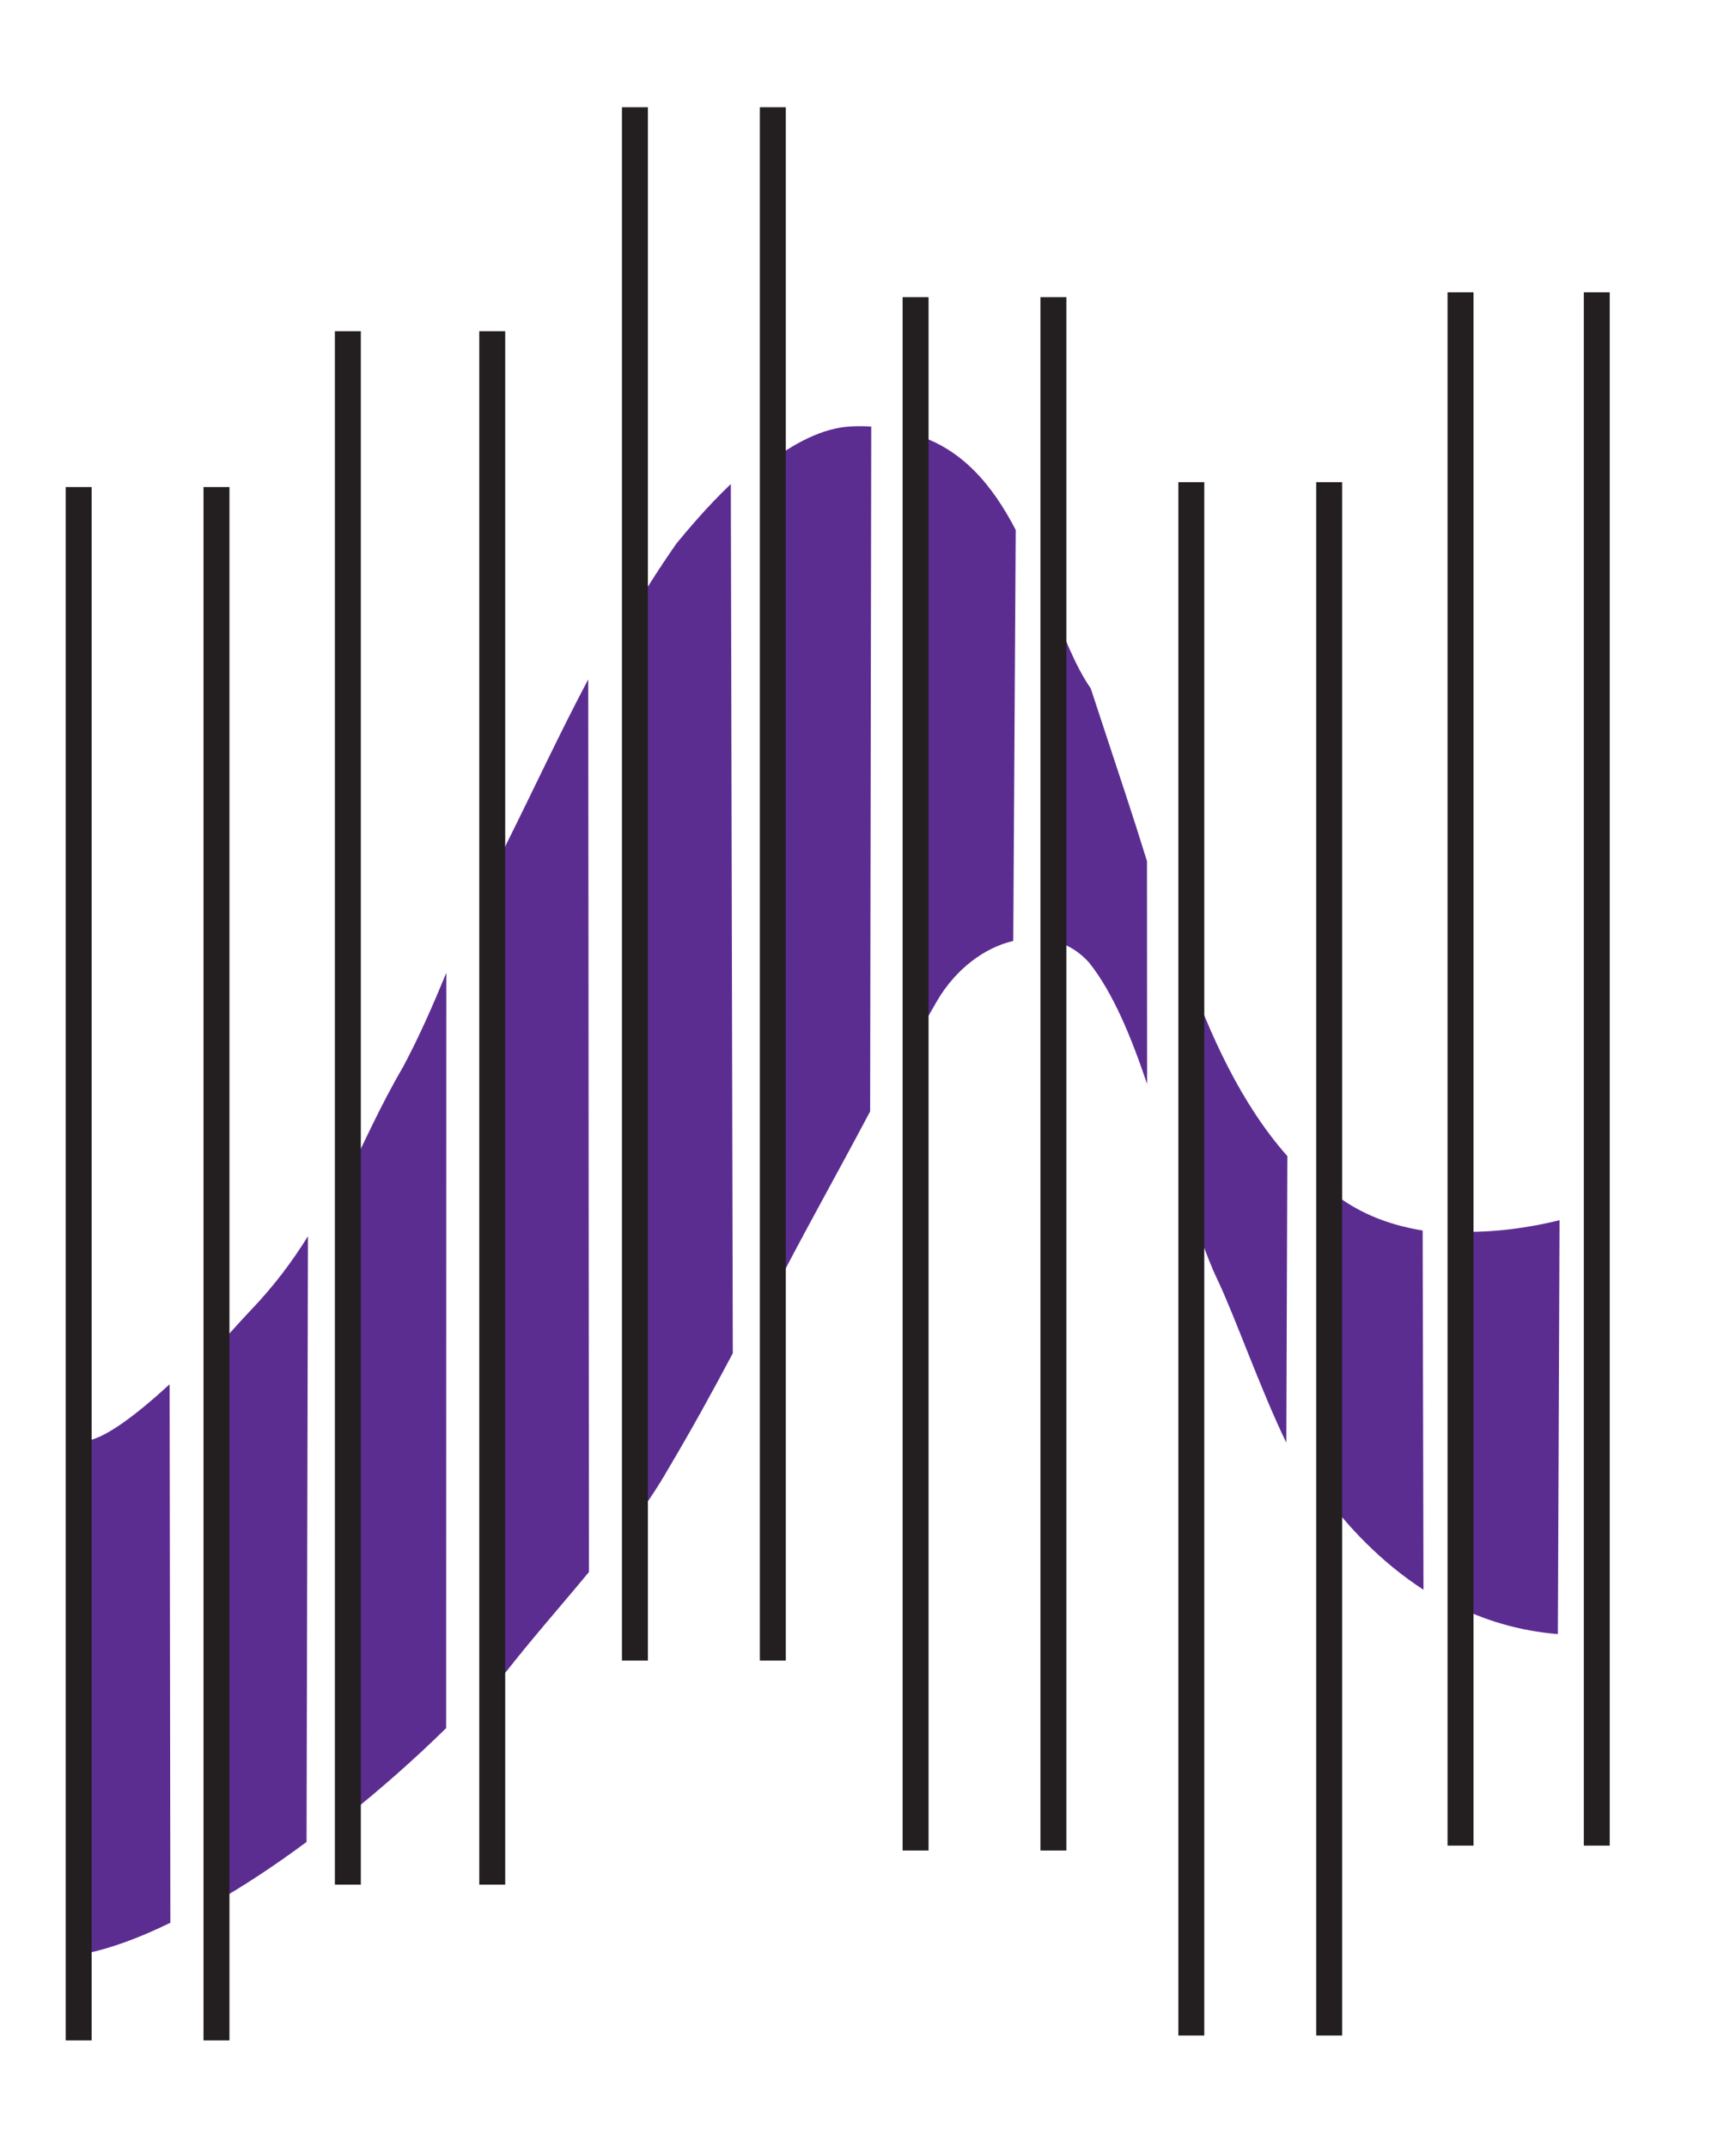 <?xml version="1.0" encoding="UTF-8" standalone="no"?>
<!-- Created with Inkscape (http://www.inkscape.org/) -->

<svg
   xmlns:dc="http://purl.org/dc/elements/1.1/"
   xmlns:cc="http://creativecommons.org/ns#"
   xmlns:rdf="http://www.w3.org/1999/02/22-rdf-syntax-ns#"
   xmlns:svg="http://www.w3.org/2000/svg"
   xmlns="http://www.w3.org/2000/svg"
   xmlns:sodipodi="http://sodipodi.sourceforge.net/DTD/sodipodi-0.dtd"
   xmlns:inkscape="http://www.inkscape.org/namespaces/inkscape"
   version="1.0"
   width="55.31"
   height="68.38"
   id="svg5186"
   sodipodi:version="0.32"
   inkscape:version="0.48.1 r9760"
   sodipodi:docname="fh.svg"
   inkscape:output_extension="org.inkscape.output.svg.inkscape">
  <sodipodi:namedview
     inkscape:window-height="699"
     inkscape:window-width="1280"
     inkscape:pageshadow="2"
     inkscape:pageopacity="0.0"
     guidetolerance="10.0"
     gridtolerance="10.0"
     objecttolerance="10.0"
     borderopacity="1.0"
     bordercolor="#666666"
     pagecolor="#ffffff"
     id="base"
     showgrid="false"
     inkscape:zoom="3.26"
     inkscape:cx="-9.1743765"
     inkscape:cy="25.347851"
     inkscape:window-x="0"
     inkscape:window-y="0"
     inkscape:current-layer="layer1"
     inkscape:window-maximized="0" />
  <defs
     id="defs5188">
    <inkscape:perspective
       sodipodi:type="inkscape:persp3d"
       inkscape:vp_x="0 : 39.691048 : 1"
       inkscape:vp_y="0 : 1000 : 0"
       inkscape:vp_z="209.31499 : 39.691048 : 1"
       inkscape:persp3d-origin="104.65749 : 26.460698 : 1"
       id="perspective171" />
  </defs>
  <g
     transform="translate(-333.343,-291.385)"
     id="layer1">
    <g
       transform="matrix(1.25,0,0,-1.25,374.326,337.315)"
       id="g2781">
      <path
         d="m 0,0 c -0.65,1.335 -1.32,3.244 -1.761,4.164 -0.301,0.628 -0.573,1.472 -0.852,2.391 l 0.044,5.582 C -1.947,10.369 -1.141,8.614 0.026,7.299 L 0,0"
         id="path2783"
         style="fill:#5c2d91;fill-opacity:1;fill-rule:nonzero;stroke:none"
         inkscape:connector-curvature="0" />
    </g>
    <g
       transform="matrix(1.25,0,0,-1.25,378.696,341.997)"
       id="g2785">
      <path
         d="m 0,0 c -1.106,0.716 -1.958,1.642 -2.568,2.472 l 0.012,7.837 c 0.155,-0.132 0.316,-0.256 0.483,-0.372 0.612,-0.424 1.32,-0.67 2.052,-0.787 L 0,0"
         id="path2787"
         style="fill:#5c2d91;fill-opacity:1;fill-rule:nonzero;stroke:none"
         inkscape:connector-curvature="0" />
    </g>
    <g
       transform="matrix(1.25,0,0,-1.25,379.633,342.466)"
       id="g2789">
      <path
         d="M 0,0 C 0.785,-0.395 1.677,-0.675 2.676,-0.754 L 2.718,9.787 C 1.948,9.596 1.045,9.466 0.136,9.494 L 0,0"
         id="path2791"
         style="fill:#5c2d91;fill-opacity:1;fill-rule:nonzero;stroke:none"
         inkscape:connector-curvature="0" />
    </g>
    <g
       transform="matrix(1.25,0,0,-1.25,369.89,325.896)"
       id="g2793">
      <path
         d="m 0,0 c -0.407,1.208 -0.874,2.336 -1.478,3.091 -0.295,0.33 -0.657,0.519 -1.044,0.584 l 0.048,8.623 c 0.337,-0.856 0.645,-1.66 1.037,-2.221 0.848,-2.581 1.013,-3.044 1.434,-4.4 L 0,0"
         id="path2795"
         style="fill:#5c2d91;fill-opacity:1;fill-rule:nonzero;stroke:none"
         inkscape:connector-curvature="0" />
    </g>
    <g
       transform="matrix(1.25,0,0,-1.25,365.626,321.341)"
       id="g2797">
      <path
         d="M 0,0 C -0.742,-0.173 -1.477,-0.724 -1.952,-1.545 -2.14,-1.869 -2.323,-2.193 -2.505,-2.519 l -0.1,15.443 c 1.285,-0.343 2.078,-1.323 2.668,-2.457 L 0,0"
         id="path2799"
         style="fill:#5c2d91;fill-opacity:1;fill-rule:nonzero;stroke:none"
         inkscape:connector-curvature="0" />
    </g>
    <g
       transform="matrix(1.25,0,0,-1.25,361.066,326.769)"
       id="g2801">
      <path
         d="m 0,0 c -0.922,-1.739 -1.669,-3.048 -2.566,-4.795 l -0.049,21.299 c 0.666,0.509 1.402,0.905 2.119,0.942 0.182,0.009 0.356,0.008 0.524,-0.003 L 0,0"
         id="path2803"
         style="fill:#5c2d91;fill-opacity:1;fill-rule:nonzero;stroke:none"
         inkscape:connector-curvature="0" />
    </g>
    <g
       transform="matrix(1.25,0,0,-1.25,356.69,334.47)"
       id="g2805">
      <path
         d="m 0,0 c -0.523,-0.987 -1.064,-1.966 -1.639,-2.934 -0.288,-0.505 -0.618,-0.988 -0.976,-1.464 l -0.027,23.136 c 0.369,0.631 0.768,1.261 1.21,1.892 0.263,0.317 0.761,0.919 1.382,1.51 L 0,0"
         id="path2807"
         style="fill:#5c2d91;fill-opacity:1;fill-rule:nonzero;stroke:none"
         inkscape:connector-curvature="0" />
    </g>
    <g
       transform="matrix(1.25,0,0,-1.25,352.085,313.012)"
       id="g2809">
      <path
         d="M 0,0 C -0.737,-1.39 -1.38,-2.781 -2.075,-4.171 -2.292,-4.634 -2.417,-5.025 -2.612,-5.5 l -0.045,-20.396 c 0.202,0.216 0.397,0.43 0.582,0.642 0.692,0.881 1.418,1.699 2.093,2.518 L 0,0"
         id="path2811"
         style="fill:#5c2d91;fill-opacity:1;fill-rule:nonzero;stroke:none"
         inkscape:connector-curvature="0" />
    </g>
    <g
       transform="matrix(1.25,0,0,-1.25,347.558,346.402)"
       id="g2813">
      <path
         d="M 0,0 C -0.782,-0.768 -1.65,-1.537 -2.551,-2.254 L -2.58,13.932 c 0.483,0.959 0.906,1.927 1.48,2.905 0.419,0.784 0.771,1.591 1.104,2.4 L 0,0"
         id="path2815"
         style="fill:#5c2d91;fill-opacity:1;fill-rule:nonzero;stroke:none"
         inkscape:connector-curvature="0" />
    </g>
    <g
       transform="matrix(1.25,0,0,-1.25,343.11,350.027)"
       id="g2817">
      <path
         d="m 0,0 c -0.813,-0.603 -1.642,-1.15 -2.45,-1.605 l 0.003,14.052 c 0.388,0.382 0.697,0.753 1.019,1.089 0.602,0.627 1.069,1.258 1.464,1.892 L 0,0"
         id="path2819"
         style="fill:#5c2d91;fill-opacity:1;fill-rule:nonzero;stroke:none"
         inkscape:connector-curvature="0" />
    </g>
    <g
       transform="matrix(1.25,0,0,-1.25,338.771,352.599)"
       id="g2821">
      <path
         d="m 0,0 c -0.753,-0.368 -1.474,-0.639 -2.131,-0.779 -0.122,-0.026 -0.021,12.919 -0.104,13.043 0.487,0 1.341,0.649 2.216,1.45 L 0,0"
         id="path2823"
         style="fill:#5c2d91;fill-opacity:1;fill-rule:nonzero;stroke:none"
         inkscape:connector-curvature="0" />
    </g>
    <g
       transform="matrix(1.25,0,0,-1.25,335.849,306.891)"
       id="g2825">
      <path
         d="M 0,0 0,-39.563"
         id="path2827"
         style="fill:none;stroke:#231f20;stroke-width:0.661;stroke-linecap:butt;stroke-linejoin:miter;stroke-miterlimit:4;stroke-opacity:1;stroke-dasharray:none"
         inkscape:connector-curvature="0" />
    </g>
    <g
       transform="matrix(1.25,0,0,-1.25,340.24,306.891)"
       id="g2829">
      <path
         d="M 0,0 0,-39.563"
         id="path2831"
         style="fill:none;stroke:#231f20;stroke-width:0.661;stroke-linecap:butt;stroke-linejoin:miter;stroke-miterlimit:4;stroke-opacity:1;stroke-dasharray:none"
         inkscape:connector-curvature="0" />
    </g>
    <g
       transform="matrix(1.25,0,0,-1.25,344.426,301.93)"
       id="g2833">
      <path
         d="M 0,0 0,-39.564"
         id="path2835"
         style="fill:none;stroke:#231f20;stroke-width:0.661;stroke-linecap:butt;stroke-linejoin:miter;stroke-miterlimit:4;stroke-opacity:1;stroke-dasharray:none"
         inkscape:connector-curvature="0" />
    </g>
    <g
       transform="matrix(1.25,0,0,-1.25,349.026,301.93)"
       id="g2837">
      <path
         d="M 0,0 0,-39.564"
         id="path2839"
         style="fill:none;stroke:#231f20;stroke-width:0.661;stroke-linecap:butt;stroke-linejoin:miter;stroke-miterlimit:4;stroke-opacity:1;stroke-dasharray:none"
         inkscape:connector-curvature="0" />
    </g>
    <g
       transform="matrix(1.25,0,0,-1.25,353.572,294.799)"
       id="g2841">
      <path
         d="M 0,0 0,-39.563"
         id="path2843"
         style="fill:none;stroke:#231f20;stroke-width:0.661;stroke-linecap:butt;stroke-linejoin:miter;stroke-miterlimit:4;stroke-opacity:1;stroke-dasharray:none"
         inkscape:connector-curvature="0" />
    </g>
    <g
       transform="matrix(1.25,0,0,-1.25,357.966,294.799)"
       id="g2845">
      <path
         d="M 0,0 0,-39.563"
         id="path2847"
         style="fill:none;stroke:#231f20;stroke-width:0.661;stroke-linecap:butt;stroke-linejoin:miter;stroke-miterlimit:4;stroke-opacity:1;stroke-dasharray:none"
         inkscape:connector-curvature="0" />
    </g>
    <g
       transform="matrix(1.25,0,0,-1.25,362.514,300.845)"
       id="g2849">
      <path
         d="M 0,0 0,-39.563"
         id="path2851"
         style="fill:none;stroke:#231f20;stroke-width:0.661;stroke-linecap:butt;stroke-linejoin:miter;stroke-miterlimit:4;stroke-opacity:1;stroke-dasharray:none"
         inkscape:connector-curvature="0" />
    </g>
    <g
       transform="matrix(1.25,0,0,-1.25,366.905,300.845)"
       id="g2853">
      <path
         d="M 0,0 0,-39.563"
         id="path2855"
         style="fill:none;stroke:#231f20;stroke-width:0.661;stroke-linecap:butt;stroke-linejoin:miter;stroke-miterlimit:4;stroke-opacity:1;stroke-dasharray:none"
         inkscape:connector-curvature="0" />
    </g>
    <g
       transform="matrix(1.25,0,0,-1.25,371.299,306.736)"
       id="g2857">
      <path
         d="M 0,0 0,-39.563"
         id="path2859"
         style="fill:none;stroke:#231f20;stroke-width:0.661;stroke-linecap:butt;stroke-linejoin:miter;stroke-miterlimit:4;stroke-opacity:1;stroke-dasharray:none"
         inkscape:connector-curvature="0" />
    </g>
    <g
       transform="matrix(1.25,0,0,-1.25,375.691,306.736)"
       id="g2861">
      <path
         d="M 0,0 0,-39.563"
         id="path2863"
         style="fill:none;stroke:#231f20;stroke-width:0.661;stroke-linecap:butt;stroke-linejoin:miter;stroke-miterlimit:4;stroke-opacity:1;stroke-dasharray:none"
         inkscape:connector-curvature="0" />
    </g>
    <g
       transform="matrix(1.25,0,0,-1.25,379.876,300.69)"
       id="g2865">
      <path
         d="M 0,0 0,-39.563"
         id="path2867"
         style="fill:none;stroke:#231f20;stroke-width:0.661;stroke-linecap:butt;stroke-linejoin:miter;stroke-miterlimit:4;stroke-opacity:1;stroke-dasharray:none"
         inkscape:connector-curvature="0" />
    </g>
    <g
       transform="matrix(1.25,0,0,-1.25,384.217,300.69)"
       id="g2869">
      <path
         d="M 0,0 0,-39.563"
         id="path2871"
         style="fill:none;stroke:#231f20;stroke-width:0.661;stroke-linecap:butt;stroke-linejoin:miter;stroke-miterlimit:4;stroke-opacity:1;stroke-dasharray:none"
         inkscape:connector-curvature="0" />
    </g>
  </g>
</svg>
